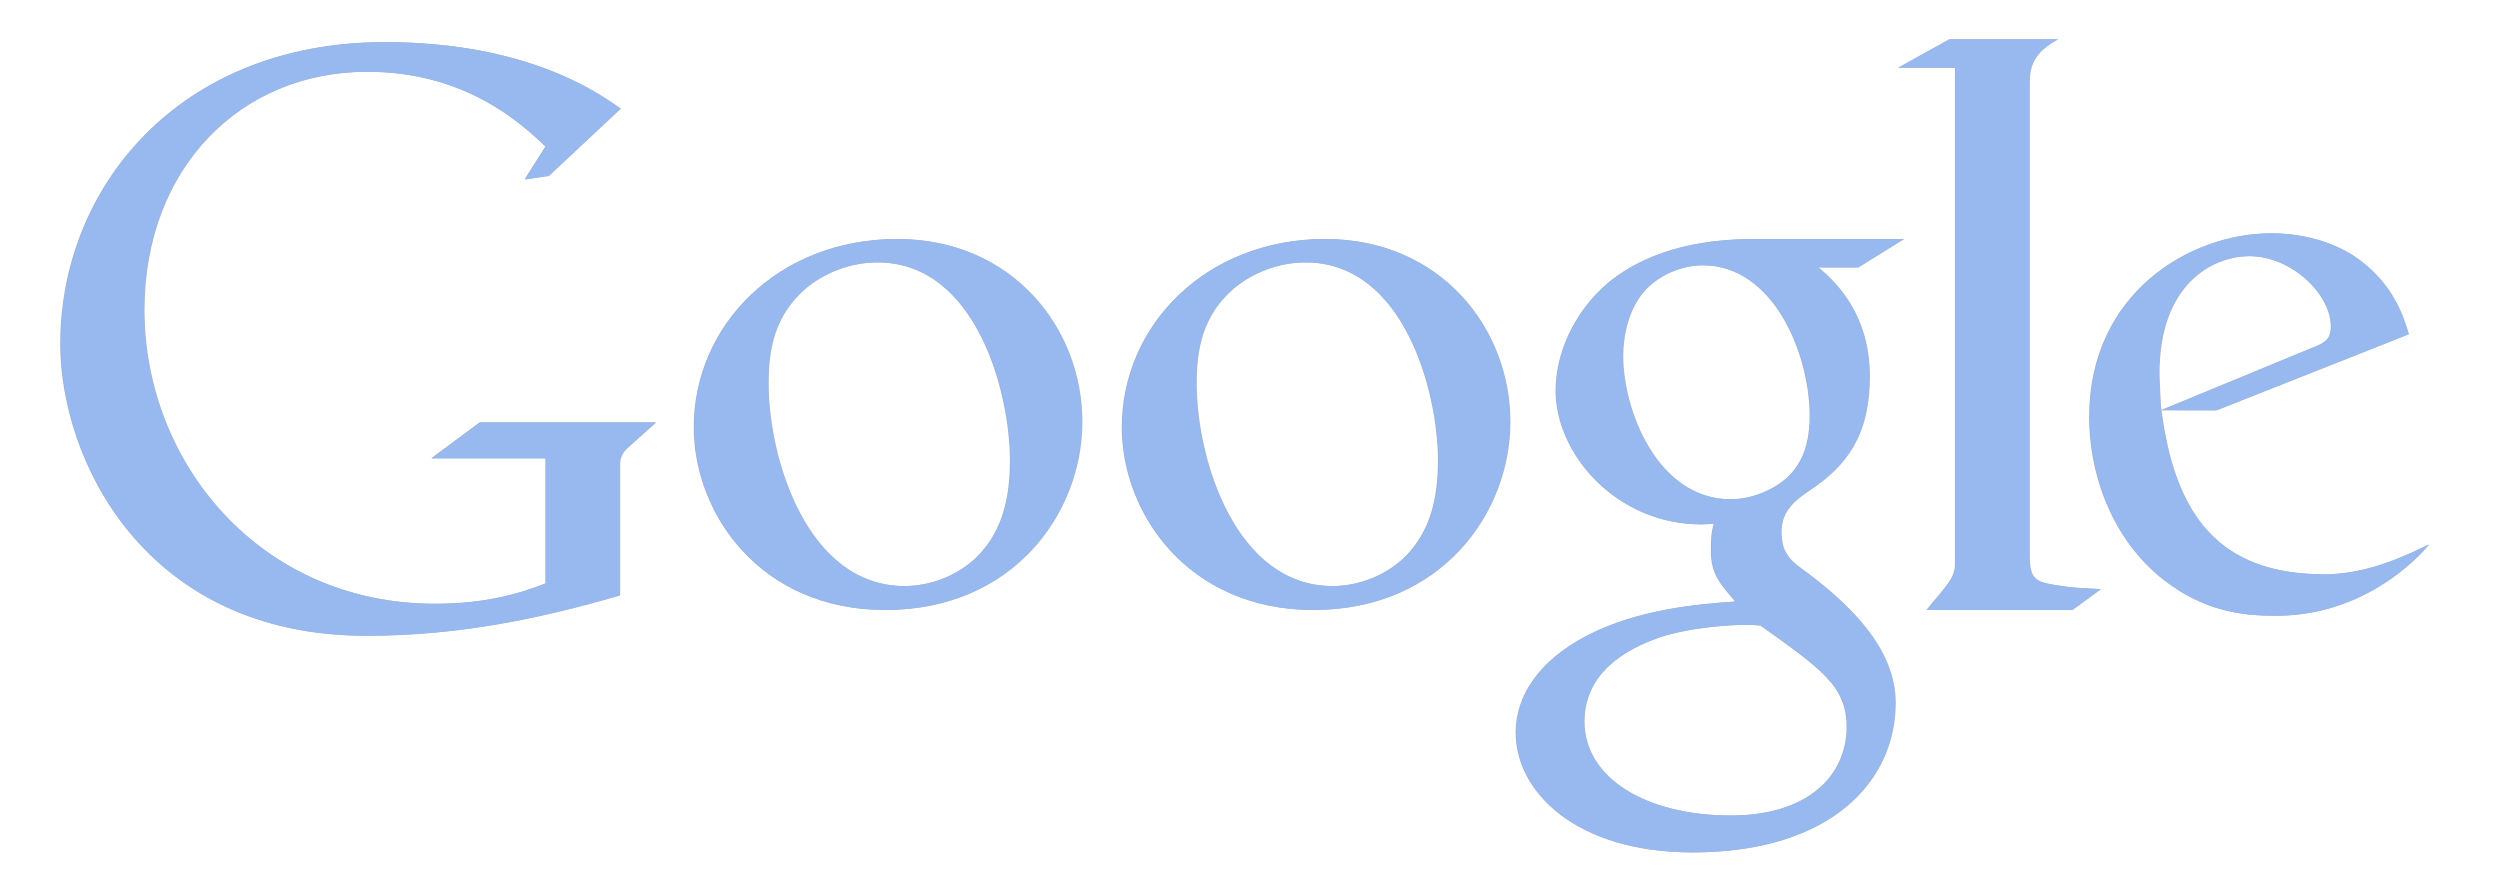 <?xml version="1.0" encoding="utf-8"?>
<!-- Generator: Adobe Illustrator 16.2.1, SVG Export Plug-In . SVG Version: 6.00 Build 0)  -->
<!DOCTYPE svg PUBLIC "-//W3C//DTD SVG 1.1//EN" "http://www.w3.org/Graphics/SVG/1.1/DTD/svg11.dtd">
<svg version="1.1" id="Layer_1" xmlns:x="http://ns.adobe.com/Extensibility/1.0/" xmlns:i="http://ns.adobe.com/AdobeIllustrator/10.0/" xmlns:graph="http://ns.adobe.com/Graphs/1.0/"
  xmlns="http://www.w3.org/2000/svg" xmlns:xlink="http://www.w3.org/1999/xlink" x="0px" y="0px" width="87.609px"
  height="31.25px" viewBox="0 0 87.609 31.25" enable-background="new 0 0 87.609 31.25" xml:space="preserve">
<g>
  <g>
    <path fill="#ADADAD" d="M46.428,8.375c-4.181,0-7.118,3.039-7.118,6.594c0,3.041,2.336,6.406,6.703,6.406
      c4.479,0,6.896-3.395,6.896-6.594C52.91,11.496,50.462,8.375,46.428,8.375z M49.546,19.154c-0.646,0.867-1.769,1.383-2.859,1.383
      c-3.396,0-4.771-4.422-4.771-7.107c0-1.168,0.197-2.362,1.292-3.312c0.675-0.57,1.603-0.925,2.525-0.925
      c3.479,0,4.658,4.56,4.658,6.946C50.389,17.2,50.22,18.285,49.546,19.154z"/>
    <path fill="#ADADAD" d="M81.447,20.125c-3.709,0-5.24-2.074-5.72-5.75l1.933,0.004l6.739-2.666
      c-0.194-0.643-0.558-1.84-1.944-2.758c-0.836-0.529-1.867-0.78-2.87-0.78c-2.865,0-6.375,2.117-6.375,6.437
      c0,2.089,0.864,4.484,2.839,5.879c1.424,1.028,2.813,1.086,3.703,1.086c3.416,0,5.358-2.5,5.358-2.5
      C84.163,19.548,82.87,20.125,81.447,20.125z M75.66,12.825c0.109-3.057,2.029-3.851,3.146-3.851c1.506,0,2.872,1.346,2.872,2.458
      c0,0.392-0.122,0.56-0.649,0.752l-5.301,2.188c-0.005-0.032-0.015-0.061-0.018-0.094C75.71,14.27,75.643,13.289,75.66,12.825z"/>
    <path fill="#ADADAD" d="M71.11,19.48V2.875c0-0.617,0.199-1.066,1-1.5h-3.8l-1.802,1h2v17.4c0,0.506-0.349,0.793-1,1.6h5.103
      l1-0.734c0,0-0.834-0.022-1.313-0.096C71.365,20.407,71.11,20.375,71.11,19.48z"/>
    <path fill="#ADADAD" d="M31.429,8.375c-4.182,0-7.119,3.039-7.119,6.594c0,3.041,2.336,6.406,6.703,6.406
      c4.479,0,6.896-3.395,6.896-6.594C37.91,11.496,35.462,8.375,31.429,8.375z M34.546,19.154c-0.646,0.867-1.769,1.383-2.859,1.383
      c-3.396,0-4.771-4.422-4.771-7.107c0-1.168,0.197-2.362,1.292-3.312c0.675-0.57,1.603-0.925,2.525-0.925
      c3.479,0,4.658,4.56,4.658,6.946C35.389,17.2,35.22,18.285,34.546,19.154z"/>
    <path fill="#ADADAD" d="M21.738,3.805c-0.621-0.426-3.112-2.33-8.262-2.33C6.262,1.475,2.11,6.571,2.11,12.057
      c0,4,2.907,10.22,10.717,10.22c3.3,0,6.158-0.625,8.884-1.414v-3.451c0-0.283,0-0.865,0-1.152c0-0.311,0.169-0.49,0.368-0.658
      l0.899-0.803H16.81l-1.699,1.26h4v4.382c-0.85,0.34-2.066,0.715-3.878,0.715c-6.166,0-10.19-4.979-10.19-10.297
      c0-4.949,3.346-8.347,7.813-8.347c3.336,0,5.291,1.689,6.254,2.623l-0.726,1.148l0.833-0.121L21.738,3.805z"/>
    <path fill="#ADADAD" d="M66.71,8.375h-5.198c-1.519,0-3.572,0.225-5.175,1.544c-1.209,1.04-1.825,2.489-1.825,3.782
      c0,2.197,2.112,4.674,5.101,4.674l0.446-0.018c-0.1,0.289-0.104,0.613-0.104,0.983c0,0.873,0.448,1.232,0.846,1.74
      c-1.268,0.086-3.39,0.26-5.188,1.19c-1.719,0.892-2.5,2.146-2.5,3.396c0,2.086,2.108,4.205,6.195,4.205
      c4.848,0,7.104-2.5,7.104-5.242c0-1.913-1.612-3.478-3.31-4.717c-0.475-0.345-0.688-0.652-0.688-1.271
      c0-0.619,0.315-1.013,0.979-1.449c1.291-0.854,2.115-1.917,2.115-4.001c0-2.144-1.148-3.284-1.799-3.819h1.399L66.71,8.375z
      M64.71,25.473c0,1.732-1.386,3.104-4.061,3.104c-2.982,0-5.143-1.313-5.143-3.3c0-1.989,2-2.707,2.612-2.932
      c1.17-0.395,2.679-0.447,2.929-0.447c0.278,0,0.418,0,0.642,0.024C63.811,23.438,64.71,24.042,64.71,25.473z M62.671,16.691
      c-0.479,0.461-1.281,0.805-2.027,0.805c-2.564,0-3.781-3.094-3.781-5.021c0-0.748,0.201-1.625,0.709-2.229
      c0.477-0.576,1.312-0.95,2.089-0.95c2.477,0,3.755,3.079,3.755,5.294C63.412,15.108,63.354,16.027,62.671,16.691z"/>
  </g>
  <g>
    <defs>
      <path id="SVGID_1_" d="M49.57,19.156c-0.646,0.867-1.77,1.383-2.861,1.383c-3.395,0-4.77-4.422-4.77-7.106
        c0-1.168,0.196-2.361,1.292-3.312c0.675-0.57,1.601-0.925,2.524-0.925c3.48,0,4.658,4.56,4.658,6.945
        C50.411,17.203,50.243,18.287,49.57,19.156z M46.45,8.377c-4.179,0-7.117,3.039-7.117,6.594c0,3.041,2.336,6.406,6.703,6.406
        c4.479,0,6.896-3.395,6.896-6.593C52.933,11.499,50.486,8.377,46.45,8.377z"/>
    </defs>
    <clipPath id="SVGID_2_">
      <use xlink:href="#SVGID_1_"  overflow="visible"/>
    </clipPath>
    <rect x="34.333" y="3.377" clip-path="url(#SVGID_2_)" fill-rule="evenodd" clip-rule="evenodd" fill="#97B9EF" width="23.599" height="23"/>
  </g>
 <g>
    <defs>
      <path id="SVGID_3_" d="M75.683,12.828c0.108-3.058,2.029-3.851,3.145-3.851c1.506,0,2.873,1.346,2.873,2.457
        c0,0.393-0.123,0.561-0.649,0.752l-5.302,2.188c-0.004-0.032-0.014-0.062-0.016-0.096C75.734,14.272,75.665,13.292,75.683,12.828
        z M81.47,20.127c-3.709,0-5.24-2.074-5.722-5.75l1.935,0.004l6.738-2.666c-0.193-0.643-0.558-1.84-1.943-2.758
        c-0.836-0.529-1.867-0.78-2.869-0.78c-2.867,0-6.375,2.117-6.375,6.437c0,2.091,0.863,4.484,2.838,5.88
        c1.424,1.029,2.812,1.086,3.703,1.086c3.416,0,5.357-2.5,5.357-2.5C84.187,19.551,82.894,20.127,81.47,20.127z"/>
    </defs>
    <clipPath id="SVGID_4_">
      <use xlink:href="#SVGID_3_"  overflow="visible"/>
    </clipPath>
      <rect x="68.234" y="3.177" clip-path="url(#SVGID_4_)" fill-rule="evenodd" clip-rule="evenodd" fill="#97B9EF" width="21.898" height="23.403"/>
  </g>
  <g>
    <defs>
      <path id="SVGID_5_" d="M71.133,19.482V2.877c0-0.617,0.198-1.066,1-1.5h-3.8l-1.801,1h2v17.4c0,0.506-0.35,0.793-1,1.6h5.103
        l1-0.734c0,0-0.834-0.021-1.312-0.096C71.388,20.41,71.133,20.377,71.133,19.482z"/>
    </defs>
    <clipPath id="SVGID_6_">
      <use xlink:href="#SVGID_5_"  overflow="visible"/>
    </clipPath>
    <rect x="61.532" y="-3.623" clip-path="url(#SVGID_6_)" fill-rule="evenodd" clip-rule="evenodd" fill="#97B9EF" width="17.103" height="30"/>
  </g>
  <g>
    <defs>
      <path id="SVGID_7_" d="M34.569,19.156c-0.646,0.867-1.769,1.383-2.86,1.383c-3.396,0-4.771-4.422-4.771-7.106
        c0-1.168,0.197-2.361,1.292-3.312c0.675-0.57,1.602-0.925,2.525-0.925c3.479,0,4.658,4.56,4.658,6.945
        C35.412,17.203,35.243,18.287,34.569,19.156z M31.452,8.377c-4.181,0-7.119,3.039-7.119,6.594c0,3.041,2.336,6.406,6.703,6.406
        c4.479,0,6.896-3.395,6.896-6.593C37.933,11.499,35.485,8.377,31.452,8.377z"/>
    </defs>
    <clipPath id="SVGID_8_">
      <use xlink:href="#SVGID_7_"  overflow="visible"/>
    </clipPath>
    <rect x="19.333" y="3.377" clip-path="url(#SVGID_8_)" fill-rule="evenodd" clip-rule="evenodd" fill="#97B9EF" width="23.599" height="23"/>
  </g>
  <g>
    <defs>
      <path id="SVGID_9_" d="M21.761,3.808c-0.621-0.426-3.112-2.33-8.262-2.33c-7.214,0-11.366,5.095-11.366,10.582
        c0,4,2.907,10.222,10.717,10.222c3.3,0,6.158-0.625,8.884-1.414v-3.451v-1.152c0-0.311,0.169-0.49,0.368-0.658l0.899-0.804
        h-6.168l-1.699,1.26h4v4.383c-0.85,0.34-2.066,0.715-3.878,0.715c-6.166,0-10.19-4.979-10.19-10.297
        c0-4.949,3.345-8.347,7.812-8.347c3.336,0,5.291,1.689,6.254,2.623l-0.725,1.148l0.833-0.121L21.761,3.808z"/>
    </defs>
    <clipPath id="SVGID_10_">
      <use xlink:href="#SVGID_9_"  overflow="visible"/>
    </clipPath>
    <rect x="-2.867" y="-3.522" clip-path="url(#SVGID_10_)" fill-rule="evenodd" clip-rule="evenodd" fill="#97B9EF" width="30.868" height="30.804"/>
  </g>
  <g>
    <defs>
      <path id="SVGID_11_" d="M62.695,16.693c-0.479,0.461-1.283,0.805-2.029,0.805c-2.562,0-3.78-3.093-3.78-5.021
        c0-0.748,0.201-1.625,0.709-2.229c0.479-0.576,1.312-0.95,2.09-0.95c2.477,0,3.756,3.079,3.756,5.294
        C63.435,15.11,63.376,16.03,62.695,16.693z M64.734,25.475c0,1.732-1.387,3.105-4.062,3.105c-2.98,0-5.142-1.314-5.142-3.301
        c0-1.988,2-2.707,2.611-2.932c1.17-0.395,2.68-0.447,2.93-0.447c0.277,0,0.418,0,0.642,0.023
        C63.833,23.439,64.734,24.045,64.734,25.475z M66.734,8.377h-5.199c-1.518,0-3.571,0.225-5.174,1.544
        c-1.209,1.04-1.826,2.489-1.826,3.782c0,2.197,2.113,4.673,5.101,4.673l0.446-0.018c-0.1,0.289-0.104,0.613-0.104,0.982
        c0,0.873,0.447,1.232,0.846,1.74c-1.268,0.086-3.391,0.26-5.188,1.191c-1.72,0.891-2.5,2.145-2.5,3.395
        c0,2.086,2.108,4.205,6.194,4.205c4.849,0,7.105-2.5,7.105-5.242c0-1.912-1.613-3.477-3.312-4.717
        c-0.475-0.344-0.688-0.652-0.688-1.271c0-0.617,0.313-1.012,0.979-1.447c1.291-0.855,2.115-1.918,2.115-4.003
        c0-2.144-1.147-3.283-1.799-3.818h1.398L66.734,8.377z"/>
    </defs>
    <clipPath id="SVGID_12_">
      <use xlink:href="#SVGID_11_"  overflow="visible"/>
    </clipPath>
    <rect x="48.135" y="3.377" clip-path="url(#SVGID_12_)" fill-rule="evenodd" clip-rule="evenodd" fill="#97B9EF" width="23.599" height="31.496"/>
  </g>
</g>
</svg>
